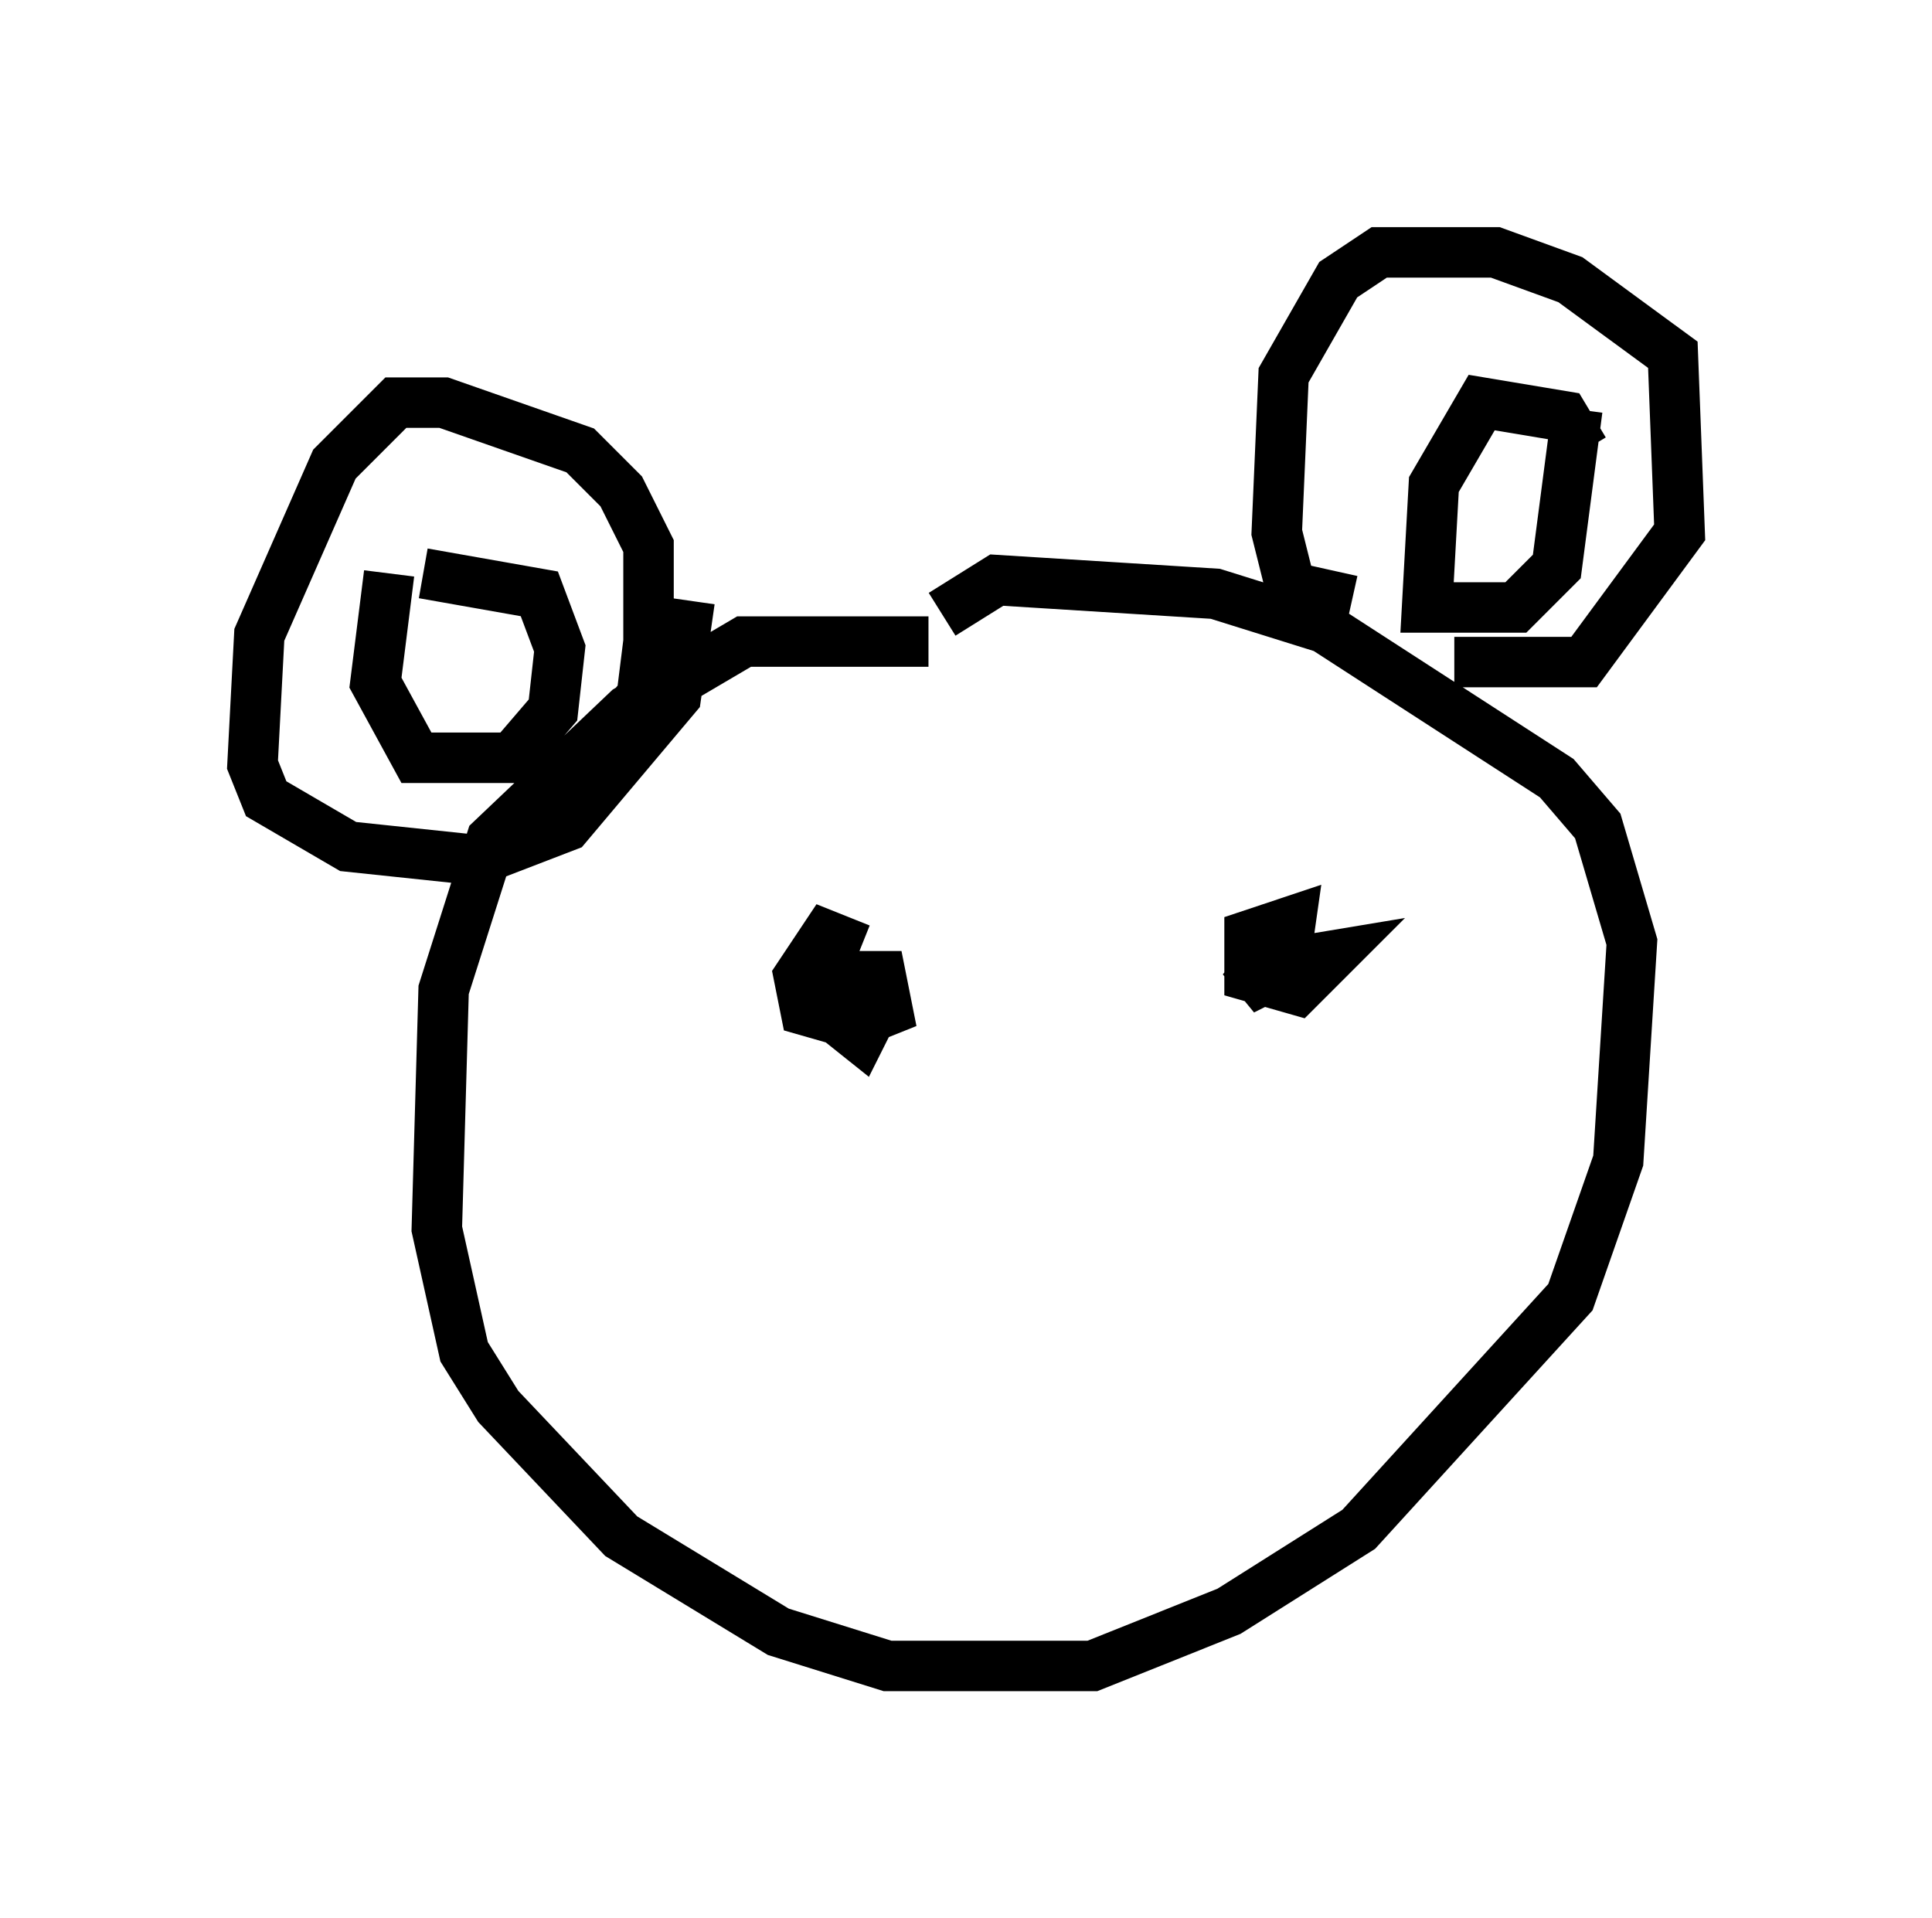 <?xml version="1.0" encoding="utf-8" ?>
<svg baseProfile="full" height="38.011" version="1.1" width="38.281" xmlns="http://www.w3.org/2000/svg" xmlns:ev="http://www.w3.org/2001/xml-events" xmlns:xlink="http://www.w3.org/1999/xlink"><defs /><rect fill="white" height="38.011" width="38.281" x="0" y="0" /><path d="M19.344, 13.119 m-0.947, -0.406 l-3.654, 0.0 -2.3, 1.353 l-2.706, 2.571 -0.947, 2.977 l-0.135, 4.736 0.541, 2.436 l0.677, 1.083 2.436, 2.571 l3.112, 1.894 2.165, 0.677 l4.059, 0.0 2.706, -1.083 l2.571, -1.624 4.195, -4.601 l0.947, -2.706 0.271, -4.33 l-0.677, -2.3 -0.812, -0.947 l-4.601, -2.977 -2.165, -0.677 l-4.33, -0.271 -1.083, 0.677 m10.149, 0.947 l2.571, 0.0 1.894, -2.571 l-0.135, -3.518 -2.03, -1.488 l-1.488, -0.541 -2.3, 0.0 l-0.812, 0.541 -1.083, 1.894 l-0.135, 3.112 0.271, 1.083 l1.218, 0.271 m4.601, -2.977 l-0.406, -0.677 -1.624, -0.271 l-0.947, 1.624 -0.135, 2.436 l1.759, 0.0 0.812, -0.812 l0.406, -3.112 m-19.35, 6.631 l0.812, -0.947 0.135, -1.083 l0.0, -1.894 -0.541, -1.083 l-0.812, -0.812 -2.706, -0.947 l-0.947, 0.0 -1.218, 1.218 l-1.488, 3.383 -0.135, 2.571 l0.271, 0.677 1.624, 0.947 l2.571, 0.271 1.759, -0.677 l2.165, -2.571 0.271, -1.894 m-5.954, -0.541 l-0.271, 2.165 0.812, 1.488 l1.894, 0.0 0.812, -0.947 l0.135, -1.218 -0.406, -1.083 l-2.3, -0.406 m8.66, 7.442 l-0.677, -0.271 -0.541, 0.812 l0.135, 0.677 0.947, 0.271 l0.677, -0.271 -0.135, -0.677 l-0.812, 0.0 -0.271, 0.677 l0.677, 0.541 0.271, -0.541 m8.254, -1.624 l-0.947, 1.218 0.812, -0.406 l0.135, -0.947 -0.812, 0.271 l0.0, 0.812 0.947, 0.271 l0.677, -0.677 -0.812, 0.135 " fill="none" stroke="black" stroke-width="1" /></svg>